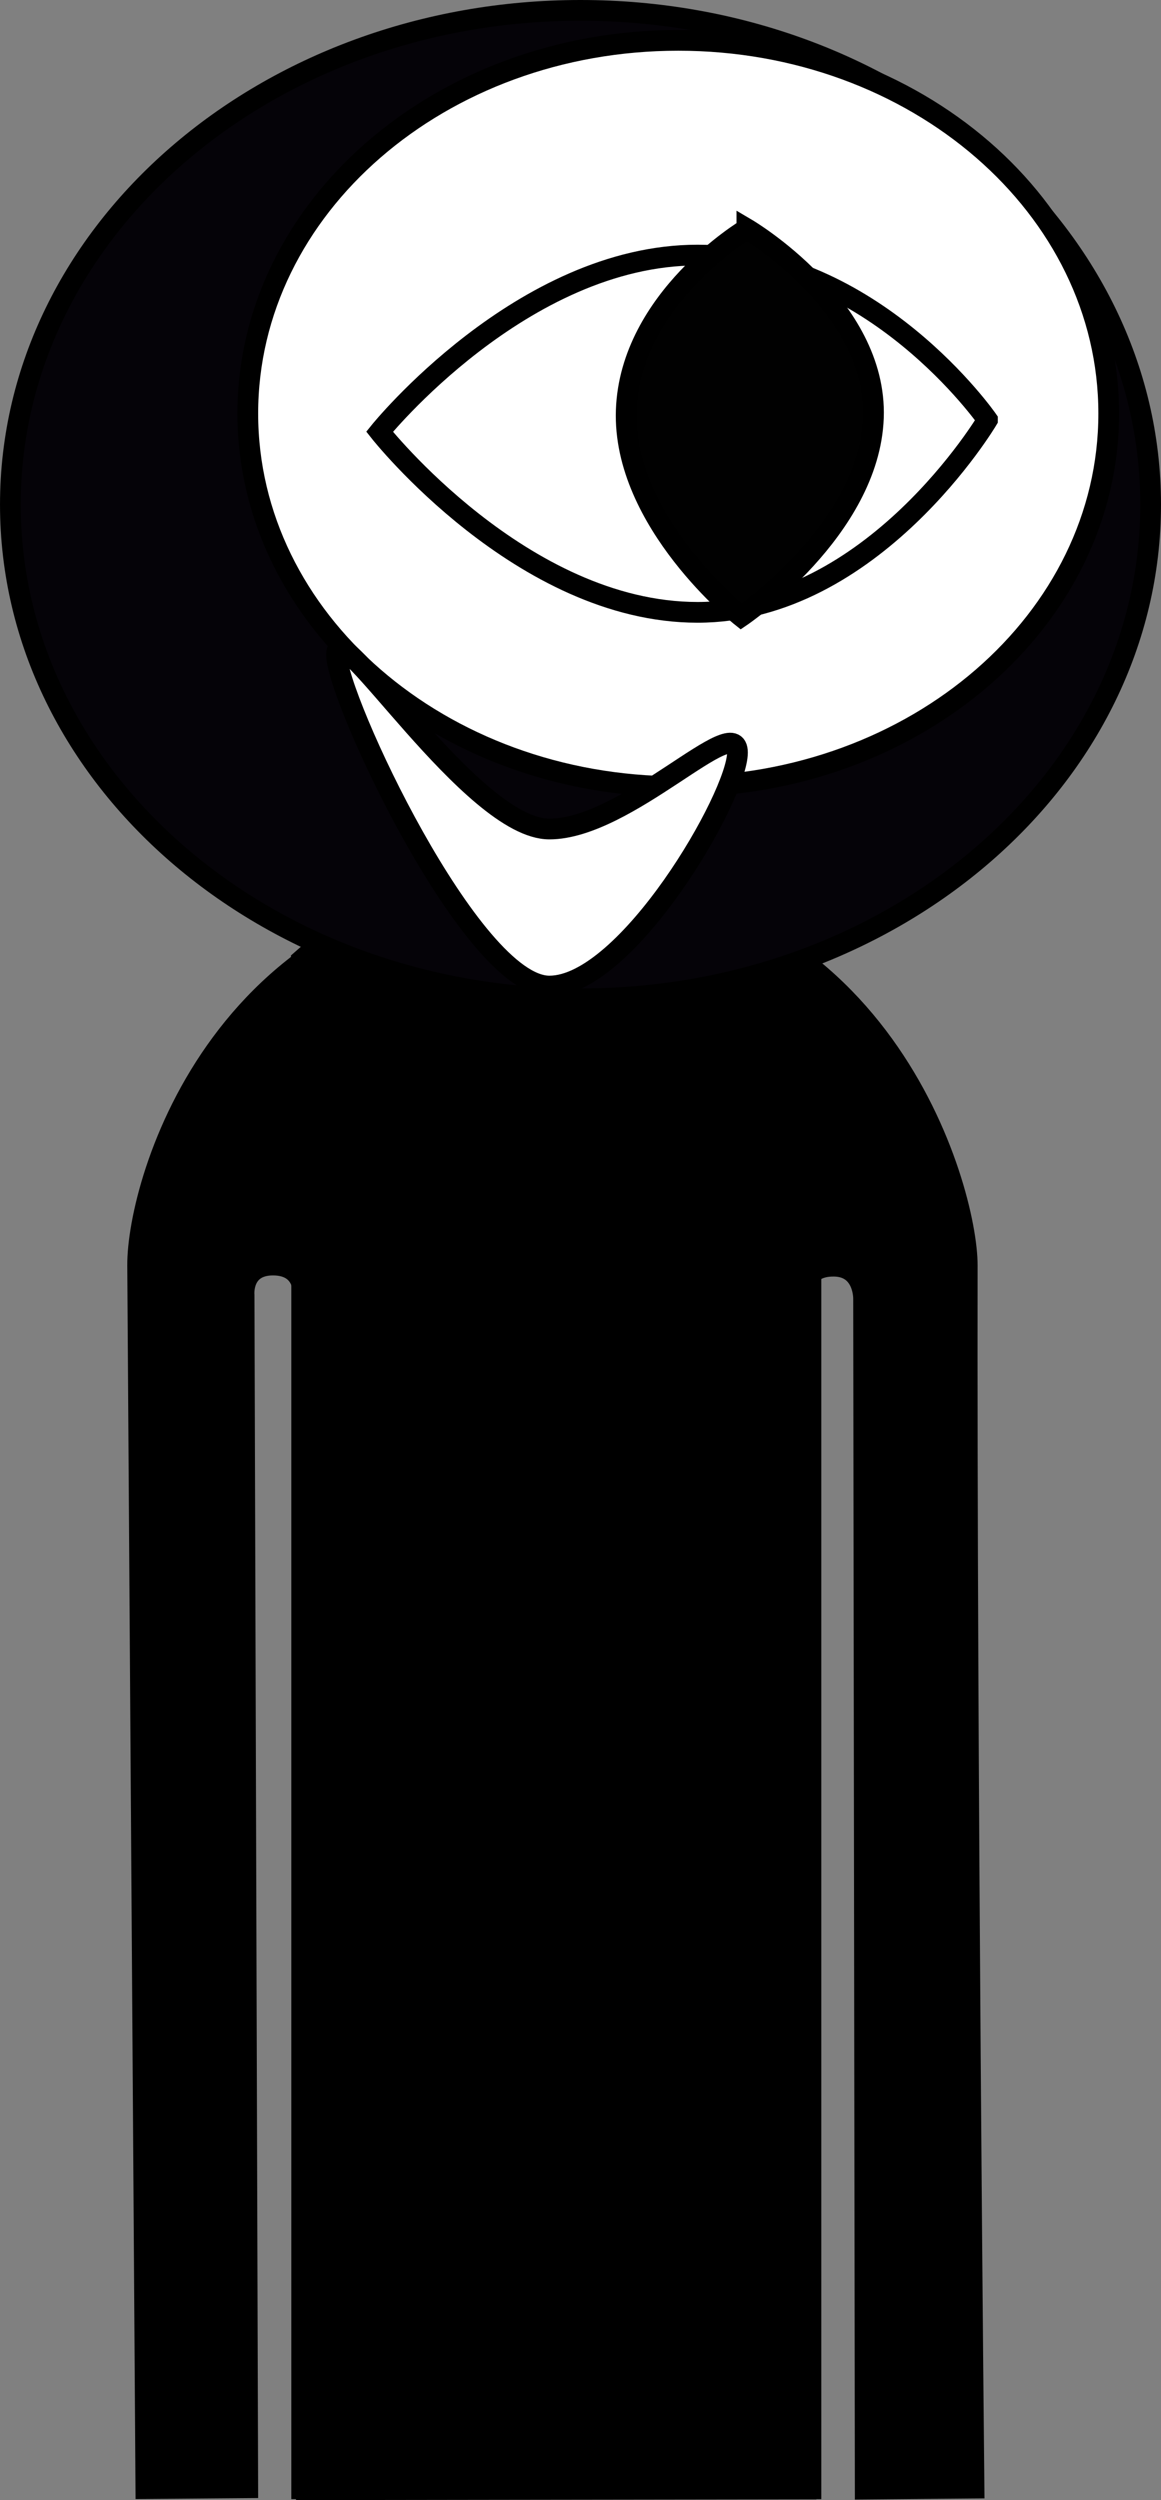 <svg version="1.1" xmlns="http://www.w3.org/2000/svg" xmlns:xlink="http://www.w3.org/1999/xlink" width="112.029" height="241.232" viewBox="0,0,112.029,241.232"><rect x="0" y="0" width="112.029" height="241.232" fill="#808080" stroke="none"/><g transform="translate(-187.471,-64.268)"><g data-paper-data="{&quot;isPaintingLayer&quot;:true}" fill-rule="nonzero" stroke-linecap="butt" stroke-linejoin="miter" stroke-miterlimit="10" stroke-dasharray="" stroke-dashoffset="0" style="mix-blend-mode: normal"><path d="M201.545,304.392c0,0 -0.635,-94.384 -0.793,-118.012c-0.055,-8.153 8.187,-36.761 40.202,-36.921c31.602,-0.158 39.857,29.487 39.849,36.897c-0.077,46.243 0.654,117.986 0.654,117.986l-10.497,0.096l-0.159,-114.843c0,0 0.075,-3.099 -2.816,-3.154c-3.434,-0.065 -2.945,3.116 -2.945,3.116l0.205,114.87l-48.214,0.072l-0.305,-115.233c0,0 0.279,-2.919 -2.886,-2.934c-3.111,-0.015 -2.816,2.909 -2.816,2.909l0.353,115.067z" fill="#000000" stroke="#000000" stroke-width="2"/><path d="M256.142,200.334c-0.571,0 -1.034,-0.463 -1.034,-1.034c0,-0.571 0.463,-1.034 1.034,-1.034c0.571,0 1.034,0.463 1.034,1.034c0,0.571 -0.463,1.034 -1.034,1.034z" fill="#000000" stroke="none" stroke-width="1.5"/><path d="M250.883,204.569c-4.463,-0.314 -6.552,-1.794 -6.17,-2.58c0.118,-0.242 2.846,1.064 6.97,1.305c6.409,0.375 8.51,-0.632 8.51,-0.632v1.346c0,0 -2.413,1.047 -9.311,0.561z" fill="#000000" stroke="#000000" stroke-width="0"/><path d="M223.07,199.3c0,-0.571 0.463,-1.034 1.034,-1.034c0.571,0 1.034,0.463 1.034,1.034c0,0.571 -0.463,1.034 -1.034,1.034c-0.571,0 -1.034,-0.463 -1.034,-1.034z" fill="#000000" stroke="none" stroke-width="1.5"/><path d="M229.364,204.569c-6.897,0.486 -9.311,-0.561 -9.311,-0.561v-1.346c0,0 2.101,1.007 8.51,0.632c4.124,-0.241 6.853,-1.547 6.97,-1.305c0.383,0.786 -1.706,2.266 -6.17,2.58z" fill="#000000" stroke="#000000" stroke-width="0"/><path d="M240.644,261.121c-0.819,0 -1.483,-0.664 -1.483,-1.483c0,-0.819 0.664,-1.483 1.483,-1.483c0.819,0 1.483,0.664 1.483,1.483c0,0.819 -0.664,1.483 -1.483,1.483z" data-paper-data="{&quot;index&quot;:null}" fill="#000000" stroke="none" stroke-width="1.5"/><path d="M216.581,304.406v-119.201c0,0 0.757,-9.731 0.757,-14.639c0,-4.498 -0.757,-13.687 -0.757,-13.687c0,0 2.673,-2.353 4.656,-3.748c1.983,-1.395 5.172,-2.804 5.172,-2.804c0,0 -0.602,40.109 14.56,40.039c15.435,-0.072 13.832,-40.039 13.832,-40.039c0,0 3.913,1.52 6.166,2.947c2.253,1.427 4.754,3.605 4.754,3.605c0,0 -0.757,9.425 -0.757,14.192c0,4.842 0.757,14.639 0.757,14.639v118.697z" fill="#000000" stroke="#000000" stroke-width="2"/><path d="M298.5,112.954c0,26.337 -24.631,47.686 -55.014,47.686c-30.384,0 -55.014,-21.35 -55.014,-47.686c0,-26.337 24.631,-47.686 55.014,-47.686c30.384,0 55.014,21.35 55.014,47.686z" fill="#050308" stroke="#000000" stroke-width="2"/><path d="M294.456,104.166c0,19.885 -18.597,36.004 -41.537,36.004c-22.94,0 -41.537,-16.12 -41.537,-36.004c0,-19.885 18.597,-36.004 41.537,-36.004c22.94,0 41.537,16.12 41.537,36.004z" fill="#ffffff" stroke="#000000" stroke-width="2"/><path d="M282.753,104.776c0,0 -11.031,18.577 -27.976,18.577c-16.944,0 -30.68,-17.428 -30.68,-17.428c0,0 13.736,-17.045 30.68,-17.045c16.944,0 27.976,15.895 27.976,15.895z" fill="#ffffff" stroke="#000000" stroke-width="2"/><path d="M259.54,86.348c0,0 12.598,7.423 12.209,18.221c-0.389,10.798 -12.761,19.183 -12.761,19.183c0,0 -11.476,-9.114 -11.087,-19.912c0.389,-10.798 11.639,-17.492 11.639,-17.492z" fill="#010101" stroke="#000000" stroke-width="2"/><path d="M258.632,136.883c0,4.184 -10.637,22.528 -18.149,22.528c-7.512,0 -20.538,-27.806 -20.538,-31.99c0,-4.184 13.026,16.838 20.538,16.838c7.512,0 18.149,-11.561 18.149,-7.377z" fill="#ffffff" stroke="#000000" stroke-width="2"/></g></g></svg>